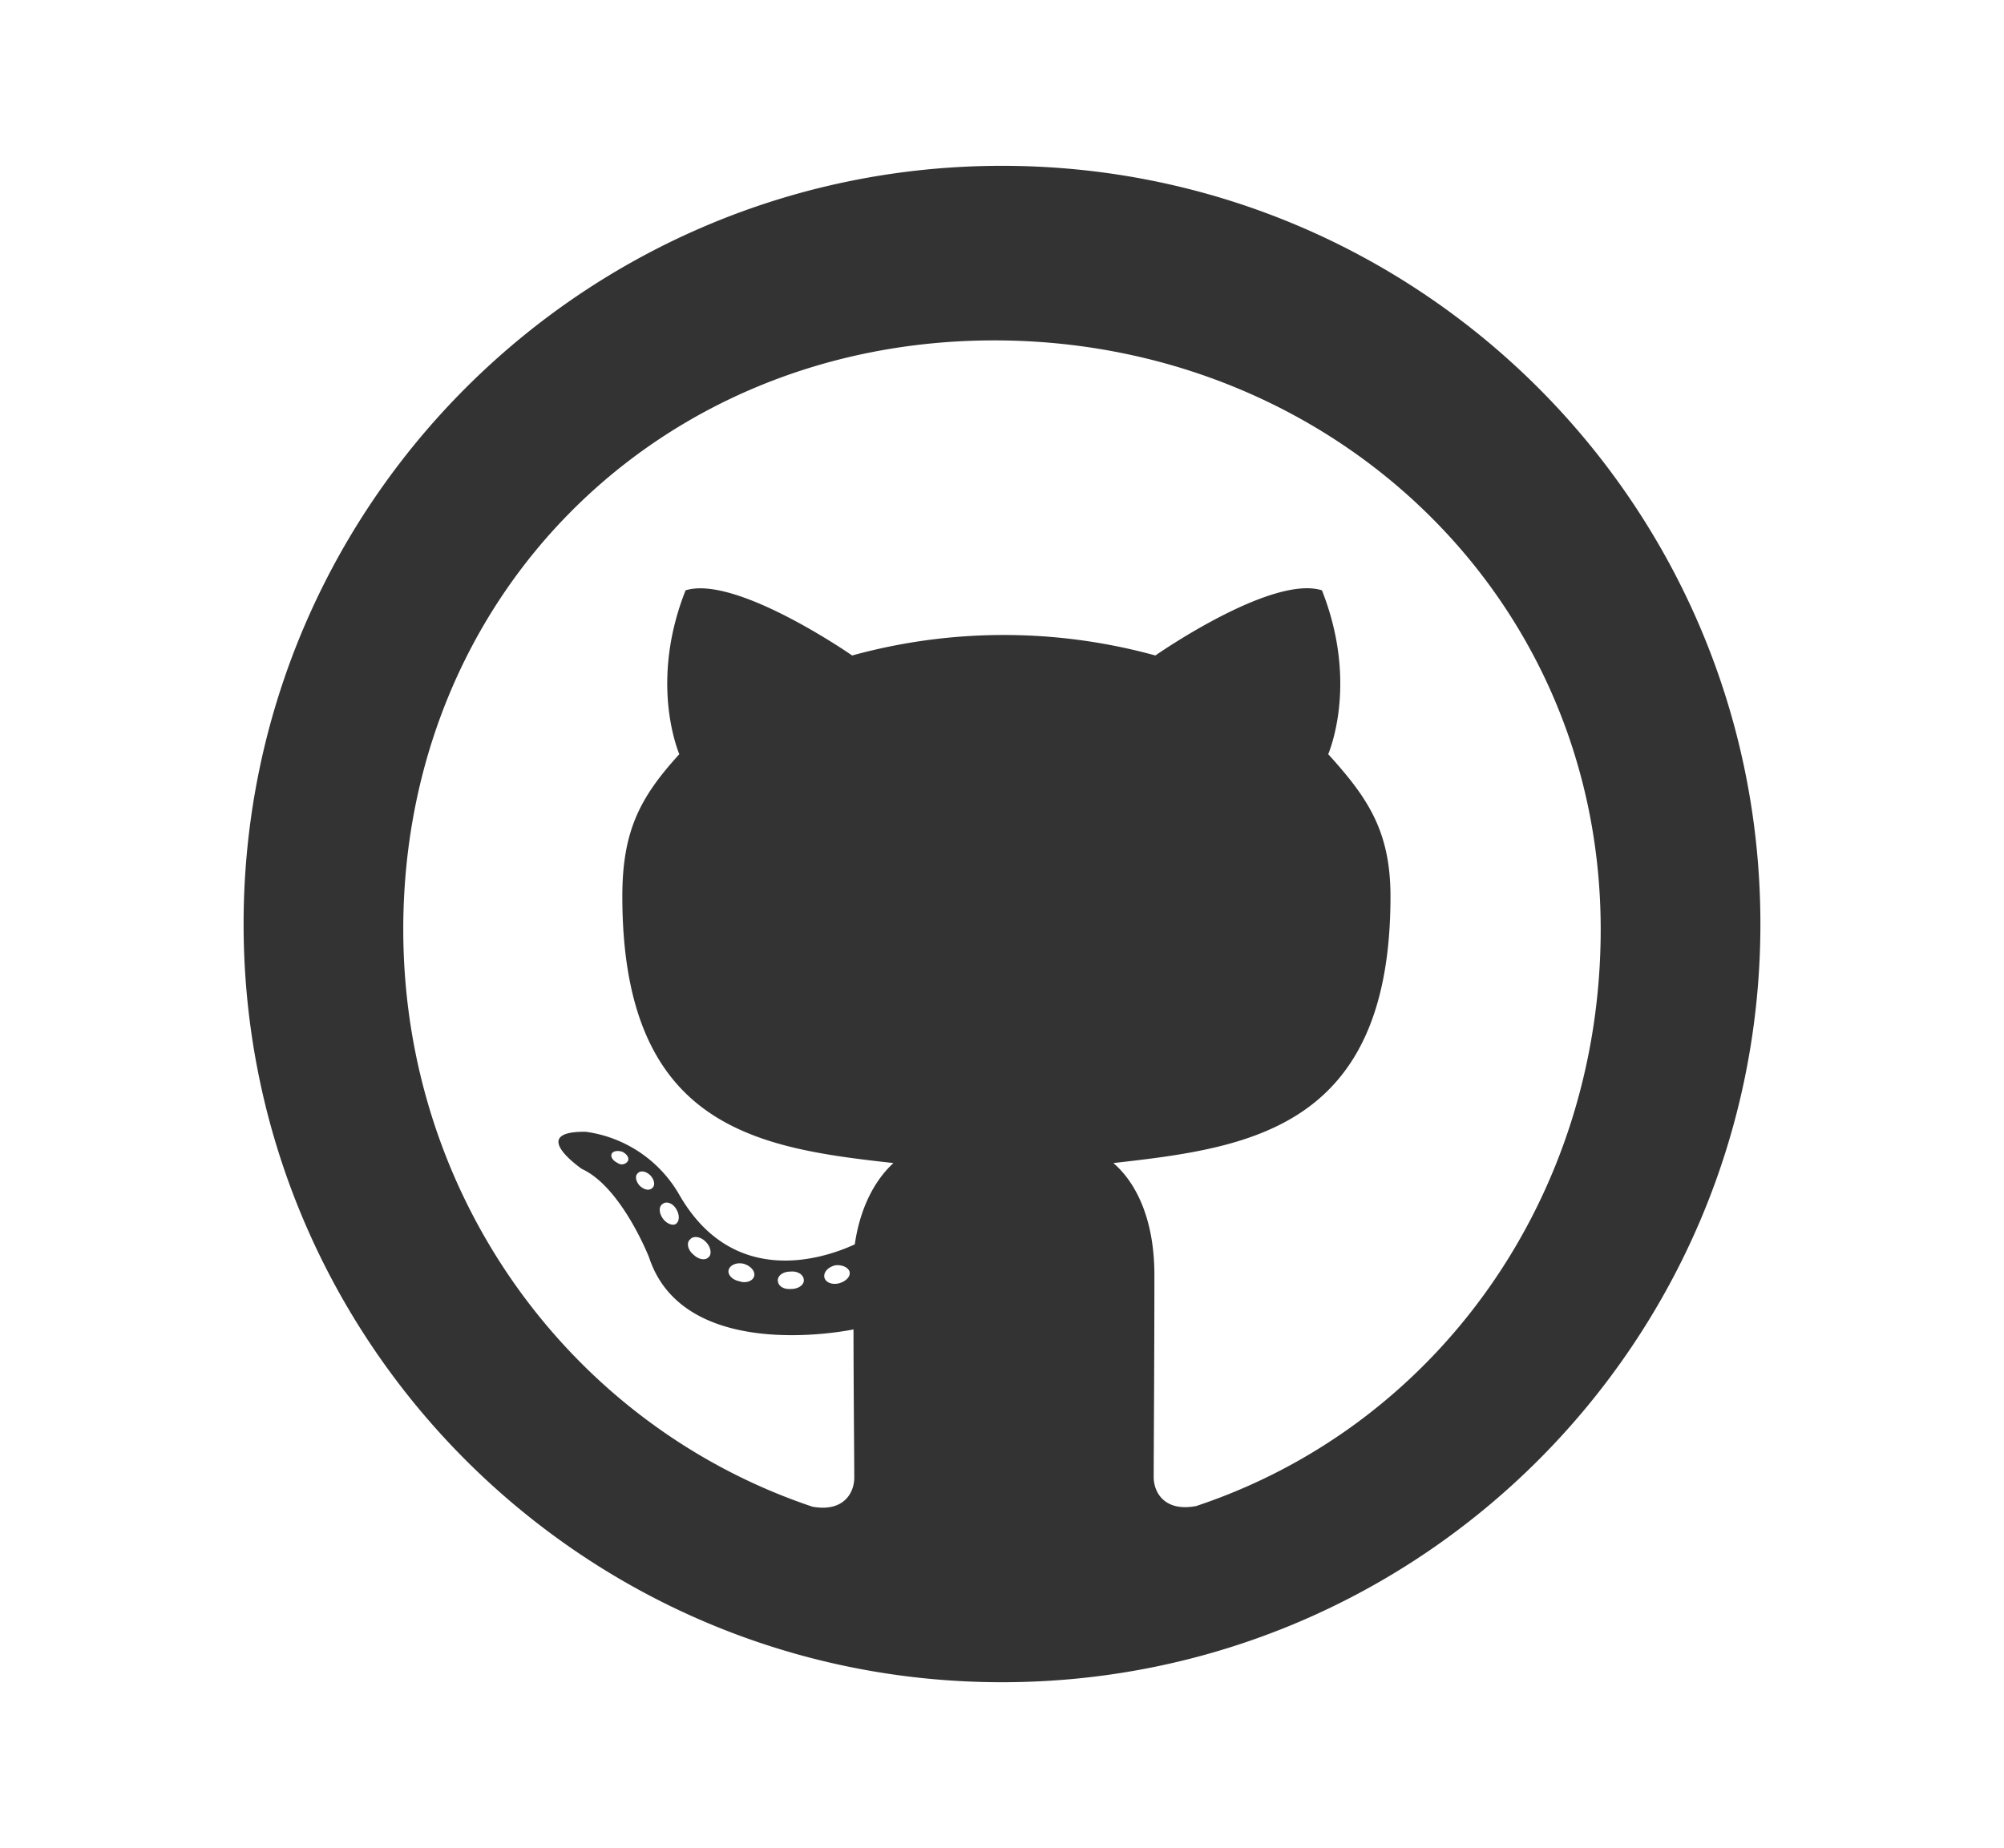 <svg id="Layer_1" data-name="Layer 1" xmlns="http://www.w3.org/2000/svg" xmlns:xlink="http://www.w3.org/1999/xlink" viewBox="0 0 595.28 549.11">
  <defs>
    <style>
      .cls-1 {
        fill: none;
      }

      .cls-2 {
        clip-path: url(#clip-path);
      }

      .cls-3 {
        fill: #333;
      }
    </style>
    <clipPath id="clip-path">
      <rect class="cls-1" x="72.36" y="49.27" width="450.56" height="450.56"/>
    </clipPath>
  </defs>
  <title>svg</title>
  <g class="cls-2">
    <path class="cls-3" d="M186.49,345a2.13,2.13,0,0,1-3.09.51c-1.43-.71-2.14-1.86-1.65-2.8.51-.71,1.65-.93,3.09-.51,1.43.74,2.16,1.88,1.65,2.8m7.25,8c-.94.93-2.59.43-3.74-.72-1.22-1.37-1.43-3-.49-3.73.92-.93,2.57-.43,3.72.73,1.22,1.35,1.43,3,.51,3.72m7.09,10.61c-.93.72-2.87,0-4-1.65s-1.16-3.51,0-4.23c1.14-.94,3-.22,4,1.43s1.14,3.52,0,4.45m9.76,9.83c-.94,1.14-3,.93-4.66-.72-1.66-1.37-2.08-3.51-.94-4.45.94-1.14,3.08-.94,4.66.72,1.43,1.36,1.87,3.51.94,4.45M224,379.25c-.41,1.43-2.57,2.14-4.43,1.43-2.16-.43-3.59-2.08-3.08-3.51s2.57-2.15,4.45-1.66c2.14.65,3.51,2.31,3.06,3.74m14.79,1.14c0,1.43-1.66,2.59-3.74,2.59-2.37.21-4-.93-4-2.59,0-1.43,1.63-2.57,3.72-2.57,2.16-.22,4,.92,4,2.57m10.33.94c-2.16.49-4-.43-4.24-1.88-.21-1.63,1.22-3,3.3-3.51,2.08-.2,4,.72,4.23,2.08s-1.22,2.8-3.29,3.31m106,66.19c-9.11,1.65-12.4-4-12.4-8.68,0-5.88.21-35.78.21-60,0-16.85-5.6-27.61-12.19-33.27,40.09-4.51,82.32-10,82.32-79.23,0-19.65-7-29.55-18.49-42.25,1.86-4.66,7.95-23.8-1.87-48.69-15-4.74-49.48,19.36-49.48,19.36a169.56,169.56,0,0,0-90.07,0s-34.49-24-49.48-19.36c-9.82,24.81-3.73,44-1.87,48.69-11.46,12.62-16.92,22.52-16.92,42.25,0,69,40.44,74.78,80.53,79.23-5.17,4.74-9.82,12.7-11.48,24.16-10.25,4.74-36.57,12.7-52.28-15A37.89,37.89,0,0,0,174,336.28c-17.56-.2-1.14,11.05-1.14,11.05,11.76,5.39,19.93,26.24,19.93,26.24C203.34,405.71,253.53,395,253.53,395c0,15.06.23,39.58.23,44,0,4.66-3.23,10.33-12.42,8.68-71.49-24-121.55-92-121.55-171.54,0-99.45,76.09-175,175.55-175s180.14,75.52,180.14,175c0,79.54-48.61,147.59-120.33,171.4M297.64,49.27c-124.42,0-225.28,100.87-225.28,225.28S173.22,499.83,297.64,499.83,522.92,399,522.92,274.55,422.07,49.27,297.64,49.27"/>
  </g>
</svg>
